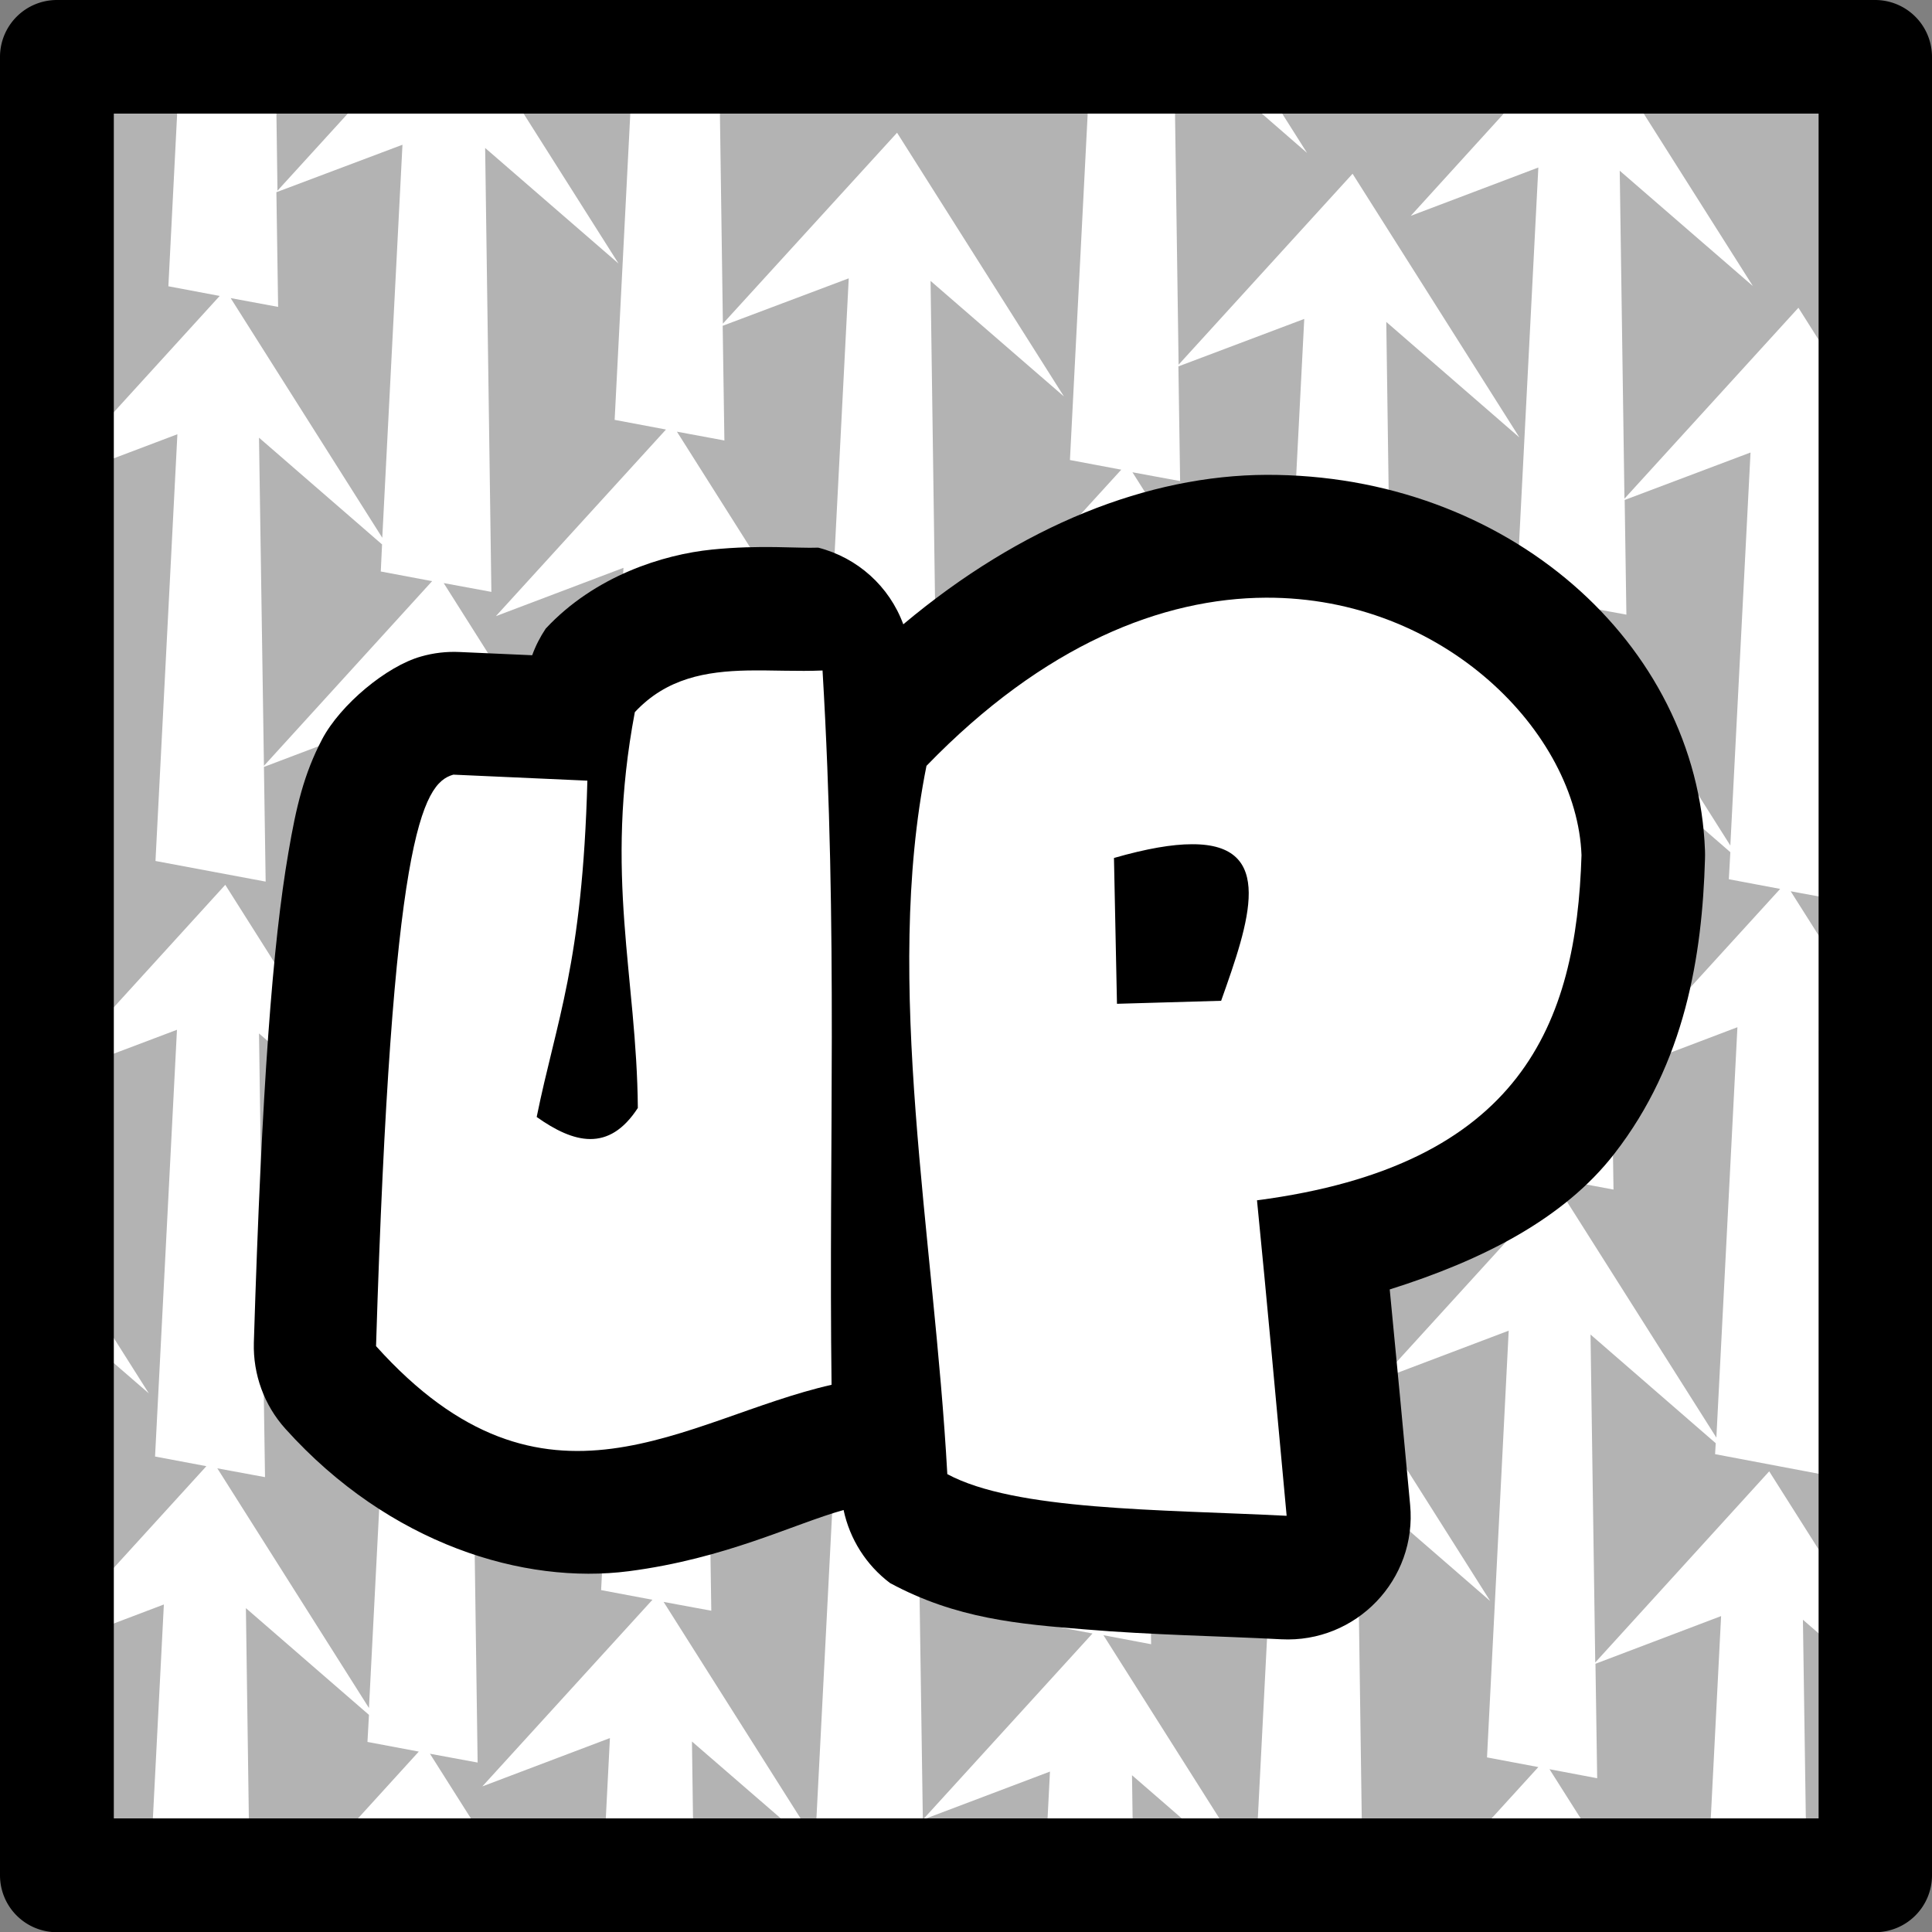 <svg xmlns="http://www.w3.org/2000/svg" xmlns:svg="http://www.w3.org/2000/svg" id="svg25719" width="34" height="34" version="1.1" viewBox="0 0 8.996 8.996"><rect x="0" y="0" width="8.996" height="8.996" fill="#808080" stroke="none"/><g id="layer1" transform="translate(-13.995,-26.788)"><path id="path1694-1-9" fill="#cc0" fill-rule="evenodd" stroke="none" d="M 14.26,35.519 V 27.053 H 22.726 V 35.519 H 14.26" style="fill:#b3b3b3;fill-opacity:1;stroke-width:.265"/><path id="path1694-1-9-6" style="fill:#fff;fill-opacity:1;stroke-width:.265" d="m 14.835,27.021 -0.056,1.1 0.239,0.045 -0.715,0.785 v 0.055 l 0.518,-0.196 -0.102,1.987 0.513,0.096 -0.008,-0.534 0.586,-0.222 -0.094,1.833 -0.672,-1.062 -0.741,0.814 v 0.056 l 0.516,-0.195 -0.102,1.987 0.239,0.045 -0.654,0.718 v 0.099 l 0.456,-0.173 -0.063,1.228 h 0.462 l -0.017,-1.211 0.573,0.497 -0.007,0.126 0.239,0.045 -0.495,0.544 h 0.885 l -0.338,-0.534 0.222,0.041 -0.029,-2.067 0.62,0.538 -0.777,-1.228 -0.81,0.889 -0.022,-1.527 0.511,0.443 -0.004,0.082 0.513,0.096 -0.029,-2.067 0.621,0.538 -0.752,-1.189 0.222,0.041 -0.029,-2.067 0.621,0.538 -0.63,-0.995 h -0.36 l -0.598,0.656 -0.009,-0.656 z m 2.11,0 -0.088,1.722 0.239,0.045 -0.792,0.869 0.594,-0.225 -0.102,1.987 0.513,0.096 -0.008,-0.534 0.586,-0.222 -0.094,1.834 -0.672,-1.062 -0.819,0.899 0.594,-0.225 -0.102,1.987 0.239,0.045 -0.792,0.869 0.594,-0.225 -0.031,0.605 h 0.421 l -0.008,-0.589 0.573,0.496 -0.005,0.092 h 0.51 l -0.003,-0.224 0.592,-0.224 -0.023,0.449 h 0.411 l -0.006,-0.432 0.498,0.432 h 0.055 l -0.686,-1.084 0.222,0.042 -0.008,-0.533 0.585,-0.222 -0.092,1.797 h 0.499 l -0.025,-1.781 0.62,0.538 -0.777,-1.228 -0.81,0.89 -0.022,-1.527 0.583,0.506 -0.003,0.051 0.513,0.096 -0.029,-2.067 0.62,0.538 -0.752,-1.19 0.222,0.042 -0.029,-2.067 0.62,0.538 -0.777,-1.228 -0.81,0.889 -0.021,-1.468 h -0.387 l -0.098,1.912 0.239,0.045 -0.792,0.869 0.594,-0.225 -0.102,1.987 0.513,0.096 -0.008,-0.534 0.585,-0.222 -0.098,1.911 -0.742,-1.172 -0.819,0.899 0.594,-0.225 -0.086,1.68 -0.748,-1.183 -0.81,0.89 -0.022,-1.527 0.511,0.443 -0.004,0.081 0.513,0.096 -0.029,-2.067 0.621,0.538 -0.752,-1.189 0.222,0.042 -0.029,-2.067 0.621,0.538 -0.777,-1.228 -0.811,0.889 -0.018,-1.278 z m 0.682,0 0.334,0.289 -0.183,-0.289 z m 0.995,0 -0.136,0.149 0.394,-0.149 z m 0.908,0 0.551,0.479 -0.303,-0.479 z m 1.736,0 -0.702,0.772 0.594,-0.225 -0.102,1.987 0.239,0.045 -0.792,0.869 0.594,-0.225 -0.102,1.987 0.513,0.096 -0.008,-0.534 0.585,-0.222 -0.098,1.911 -0.742,-1.172 -0.819,0.899 0.594,-0.225 -0.101,1.987 0.239,0.045 -0.429,0.471 h 0.773 l -0.292,-0.461 0.222,0.042 -0.008,-0.533 0.585,-0.222 -0.06,1.175 h 0.458 l -0.017,-1.158 0.376,0.326 v -0.175 l -0.533,-0.842 -0.81,0.89 -0.022,-1.527 0.583,0.506 -0.003,0.051 0.513,0.097 -0.029,-2.067 0.301,0.261 V 31.622 l -0.433,-0.684 0.222,0.041 -0.029,-2.067 0.24,0.208 v -0.271 l -0.397,-0.628 -0.81,0.889 -0.022,-1.527 0.62,0.537 -0.697,-1.101 z m -5.397,0.441 -0.094,1.83 -0.706,-1.116 0.221,0.041 -0.008,-0.534 z m 2.078,0.622 -0.094,1.83 -0.706,-1.116 0.221,0.041 -0.008,-0.534 z m 2.121,0.189 -0.094,1.83 -0.706,-1.116 0.222,0.041 -0.008,-0.534 z m -4.867,0.553 0.573,0.497 -0.006,0.126 0.239,0.045 -0.783,0.86 z m 6.945,0.069 -0.094,1.83 -0.706,-1.116 0.222,0.041 -0.008,-0.534 z m -4.867,0.553 0.573,0.497 -0.006,0.126 0.239,0.045 -0.784,0.86 z m 2.122,0.189 0.572,0.497 -0.006,0.126 0.239,0.045 -0.783,0.86 z m 2.078,0.622 0.573,0.497 -0.007,0.126 0.239,0.045 -0.783,0.859 z m -7.177,2.407 v 0.276 l 0.386,0.334 z m 1.505,0.245 -0.094,1.83 -0.706,-1.116 0.222,0.041 -0.008,-0.534 z m 6.961,0.247 -0.219,0.24 0.219,-0.083 z m -4.883,0.375 -0.094,1.83 -0.706,-1.116 0.222,0.041 -0.008,-0.533 z m 0.382,0.017 0.59,0.512 -0.014,0.287 0.239,0.045 -0.79,0.867 z m -3.965,1.888 v 0.049 h 0.031 z"/><path id="path367-5" style="fill:#000;stroke-width:.262" d="m 19.893,28.999 c -0.551,0.002 -1.141,0.234 -1.692,0.696 -0.065,-0.177 -0.213,-0.31 -0.396,-0.357 -0.098,0.004 -0.267,-0.014 -0.495,0.009 -0.228,0.023 -0.546,0.123 -0.774,0.368 -0.026,0.039 -0.047,0.08 -0.063,0.124 l -0.337,-0.015 c -0.061,-0.003 -0.122,0.004 -0.181,0.021 -0.16,0.045 -0.375,0.224 -0.46,0.385 -0.085,0.162 -0.121,0.315 -0.157,0.527 -0.073,0.423 -0.124,1.088 -0.161,2.283 -0.004,0.148 0.048,0.291 0.147,0.401 0.486,0.54 1.112,0.726 1.599,0.663 0.453,-0.059 0.762,-0.218 1,-0.285 0.029,0.136 0.105,0.256 0.216,0.34 0.309,0.167 0.601,0.191 0.909,0.216 0.308,0.026 0.629,0.031 0.913,0.046 0.349,0.018 0.633,-0.278 0.6,-0.626 -0.031,-0.338 -0.063,-0.671 -0.095,-1.003 0.435,-0.137 0.812,-0.33 1.046,-0.632 0.33,-0.424 0.409,-0.923 0.422,-1.372 4.23e-4,-0.013 4.23e-4,-0.026 0,-0.039 -0.036,-0.967 -0.922,-1.754 -2.044,-1.75 z"/><path style="color:#000;fill:#000;fill-opacity:1;stroke-width:.265;stroke-linecap:round;stroke-linejoin:round;-inkscape-stroke:none" id="path424-2" d="m 14.26,26.788 a 0.265,0.265 0 0 0 -0.265,0.265 v 8.467 a 0.265,0.265 0 0 0 0.265,0.265 h 8.467 A 0.265,0.265 0 0 0 22.991,35.52 V 27.053 A 0.265,0.265 0 0 0 22.726,26.788 Z m 0.265,0.529 h 7.938 v 7.938 h -7.938 z"/><path style="fill:#000;stroke-width:.262" id="path365" d="m 17.7,29.897 c 0.005,0.023 0.009,0.046 0.014,0.069"/><path id="path367" style="fill:#fff;stroke-width:.262" d="m 19.89,29.571 c -0.481,0.002 -1.033,0.217 -1.581,0.783 -0.203,1.011 0.036,2.188 0.097,3.298 0.316,0.17 0.985,0.164 1.58,0.194 -0.046,-0.498 -0.092,-1.006 -0.138,-1.469 1.232,-0.161 1.487,-0.824 1.511,-1.607 -0.021,-0.569 -0.64,-1.202 -1.469,-1.199 z m -2.414,0.339 c -0.192,0.004 -0.377,0.035 -0.525,0.194 -0.144,0.763 0.009,1.229 0.014,1.843 -0.135,0.208 -0.299,0.164 -0.471,0.042 0.091,-0.449 0.213,-0.71 0.236,-1.566 l -0.624,-0.028 c -0.147,0.041 -0.287,0.293 -0.36,2.661 0.788,0.877 1.435,0.336 2.121,0.18 -0.014,-1.109 0.031,-2.099 -0.042,-3.326 -0.115,0.005 -0.233,-0.002 -0.348,0 z m 2.069,0.809 c 0.394,-0.002 0.266,0.363 0.136,0.729 l -0.485,0.014 -0.014,-0.679 c 0.153,-0.044 0.272,-0.064 0.363,-0.064 z"/></g></svg>